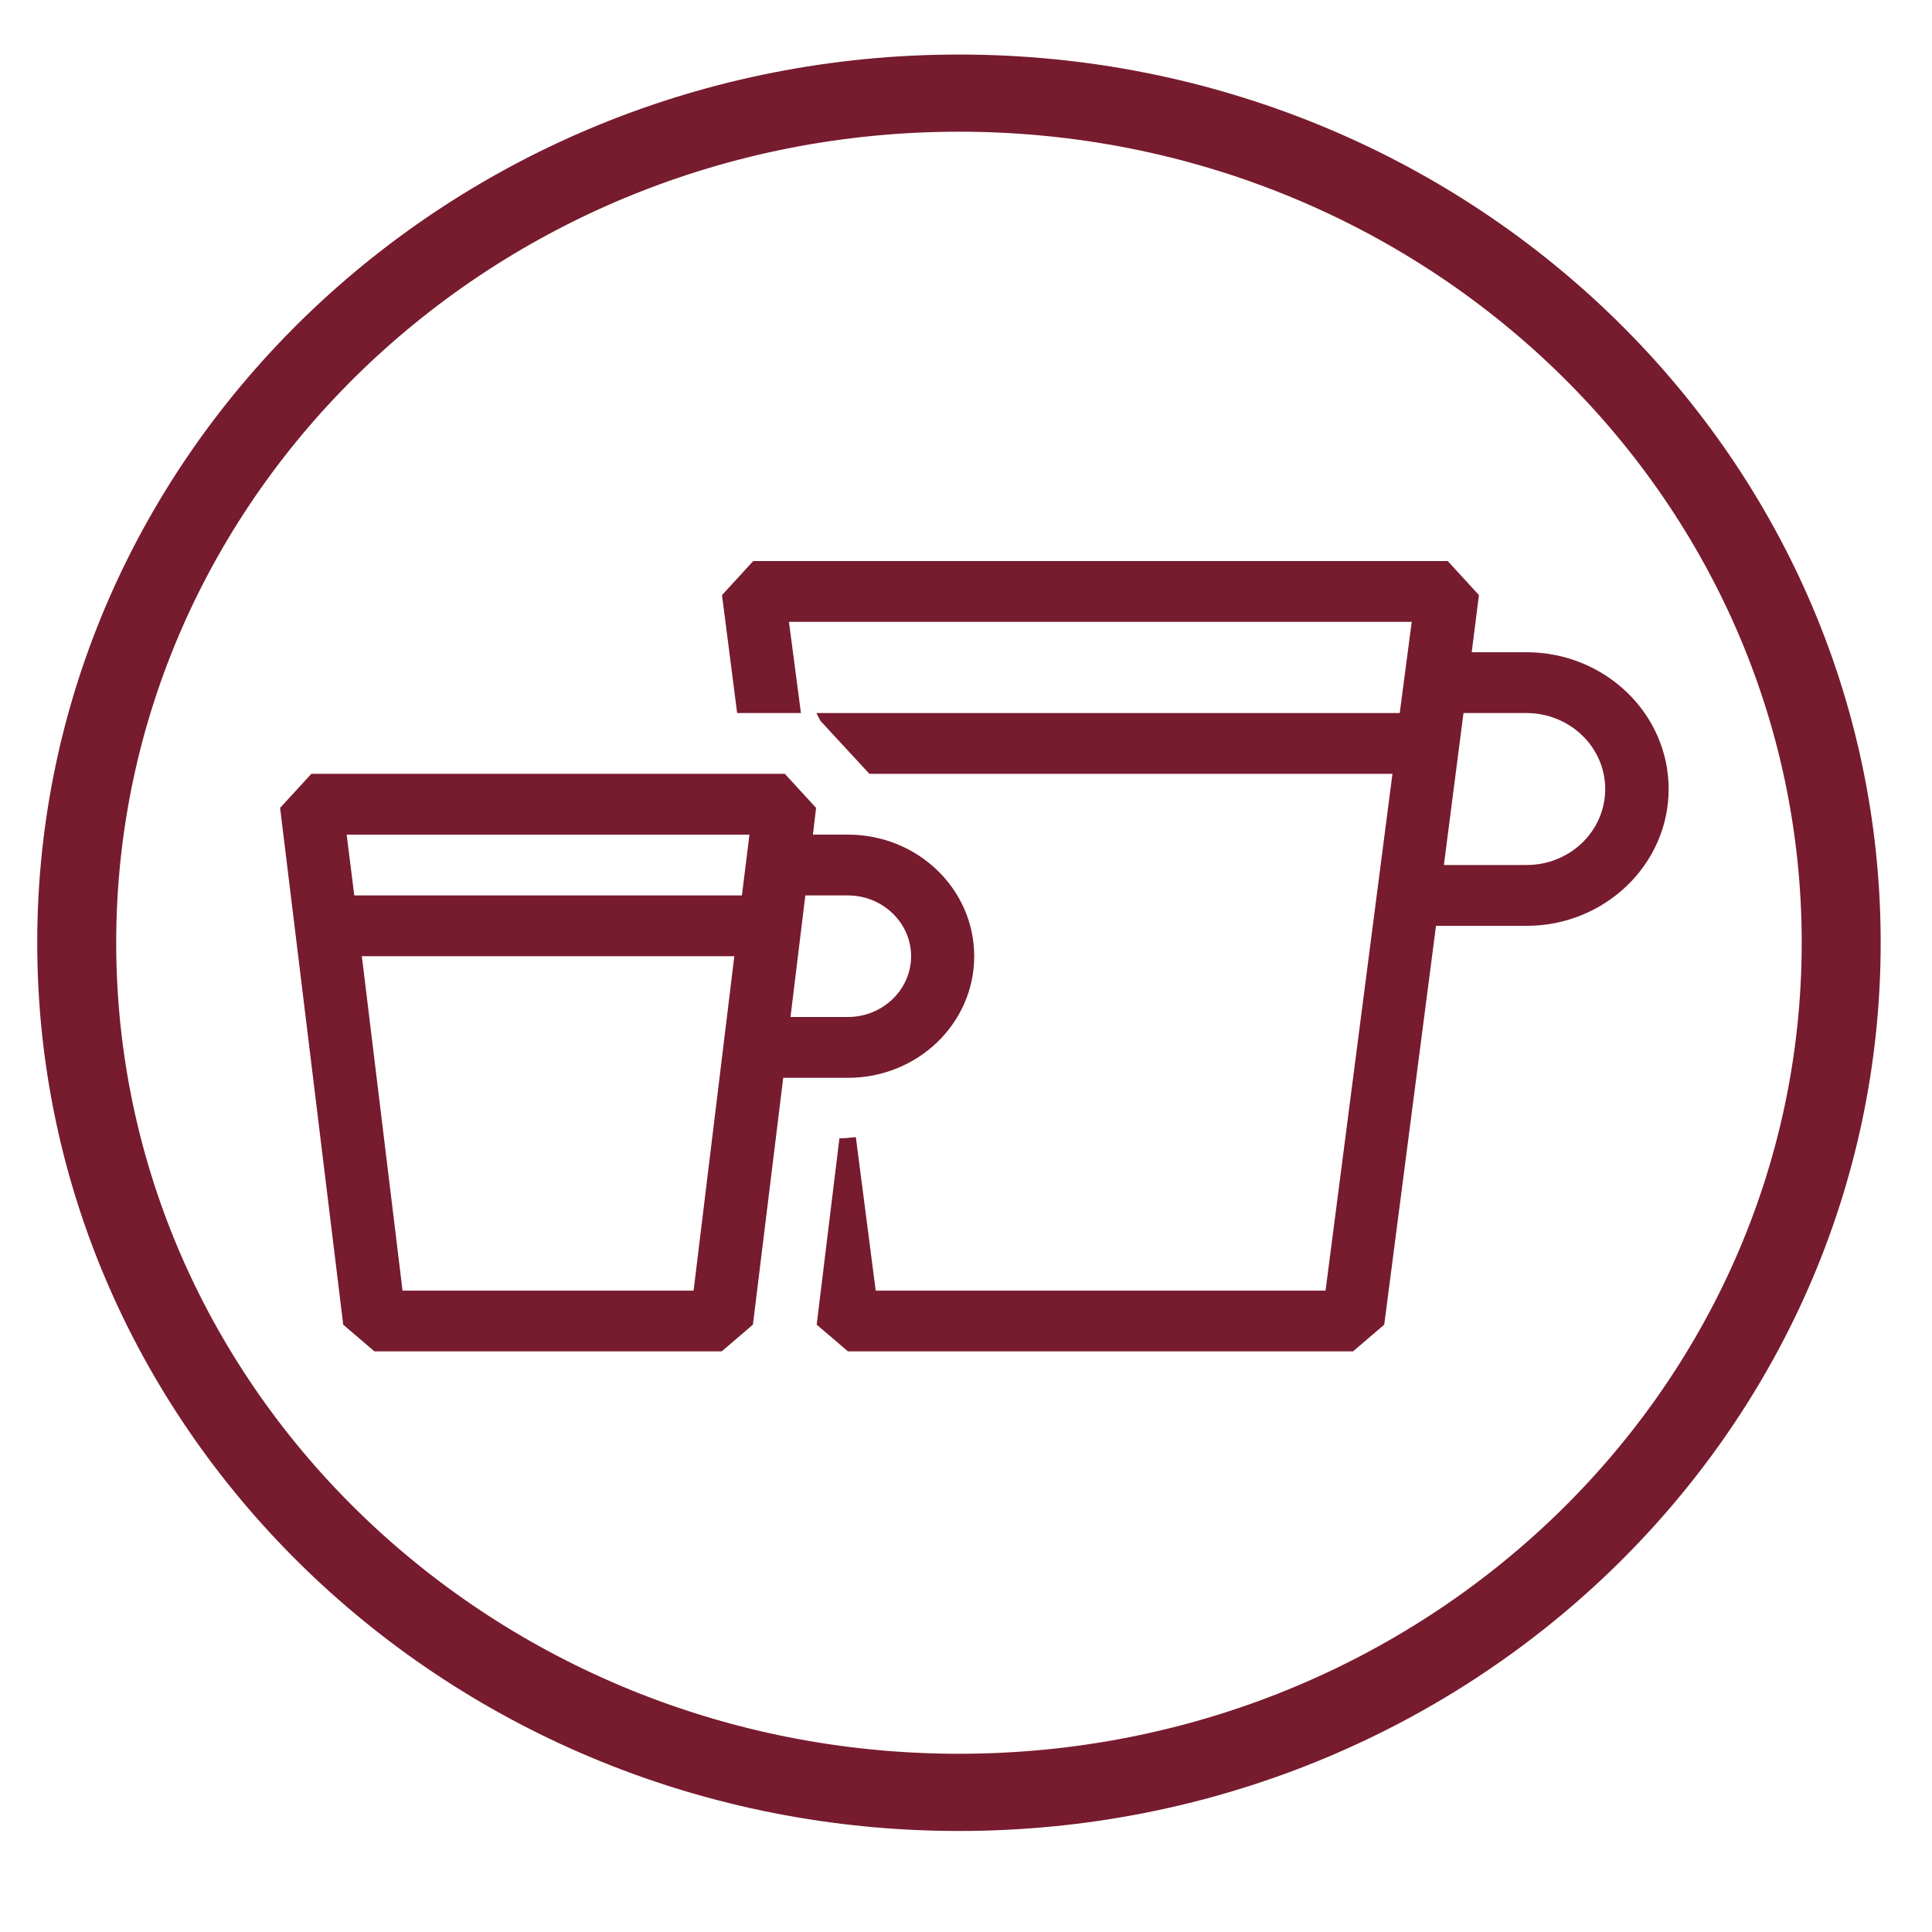 <?xml version="1.0" encoding="UTF-8"?>
<svg width="48px" height="48px" viewBox="0 0 48 48" version="1.1" xmlns="http://www.w3.org/2000/svg" xmlns:xlink="http://www.w3.org/1999/xlink">
    <title>42855801-E98B-4B3C-AF61-B4A6AA0ABA3C</title>
    <g id="Mobile" stroke="none" stroke-width="1" fill="none" fill-rule="evenodd">
        <g id="Machine-Subscription-LP-[M]" transform="translate(-20, -1087)">
            <g id="LP-USP-Subscription" transform="translate(0, 120)">
                <g id="Group-12" transform="translate(20, 695.194)">
                    <g id="cups-icon" transform="translate(0, 272.284)">
                        <rect id="bounding-box" x="0" y="0" width="47.65" height="45.888"></rect>
                        <path d="M23.825,44.512 C11.453,44.512 1.425,34.854 1.425,22.944 C1.425,11.034 11.453,1.377 23.825,1.377 C36.197,1.377 46.225,11.034 46.225,22.944 C46.225,34.854 36.197,44.512 23.825,44.512 Z M23.825,43.594 C35.664,43.594 45.263,34.35 45.263,22.944 C45.263,11.539 35.664,2.294 23.825,2.294 C11.986,2.294 2.387,11.539 2.387,22.944 C2.387,34.35 11.986,43.594 23.825,43.594 Z" id="Combined-Shape" stroke="#771B2E" fill="#771B2E"></path>
                        <path d="M19.499,18.748 L20.275,19.593 L20.197,20.258 L21.067,20.258 C22.8,20.258 24.204,21.61 24.204,23.279 C24.204,24.948 22.8,26.3 21.067,26.3 L21.067,26.3 L19.459,26.3 L18.706,32.433 L17.93,33.097 L9.303,33.097 L8.527,32.433 L6.959,19.593 L7.735,18.748 L19.499,18.748 Z M35.968,13.461 L36.744,14.307 L36.564,15.727 L37.928,15.727 C39.873,15.727 41.457,17.252 41.457,19.125 C41.457,20.998 39.873,22.524 37.928,22.524 L37.928,22.524 L35.677,22.524 L34.391,32.433 L33.615,33.097 L21.067,33.097 L20.291,32.433 L20.291,32.425 L20.855,27.803 C20.989,27.803 21.13,27.788 21.263,27.773 L21.263,27.773 L21.757,31.587 L32.933,31.587 L34.595,18.748 L21.6,18.748 L20.385,17.433 L20.283,17.237 L34.776,17.237 L35.074,14.971 L19.601,14.971 L19.899,17.237 L18.314,17.237 L17.938,14.307 L18.714,13.461 L35.968,13.461 Z M18.244,23.279 L8.99,23.279 L10.001,31.587 L17.232,31.587 L18.244,23.279 Z M21.067,21.769 L20.008,21.769 L19.64,24.789 L21.067,24.789 C21.93,24.789 22.636,24.11 22.636,23.279 C22.636,22.448 21.93,21.769 21.067,21.769 L21.067,21.769 Z M18.62,20.258 L8.613,20.258 L8.802,21.769 L18.432,21.769 L18.62,20.258 Z M37.92,17.237 L36.36,17.237 L35.873,21.013 L37.928,21.013 C39.01,21.013 39.881,20.167 39.881,19.125 C39.881,18.083 39.003,17.237 37.92,17.237 L37.92,17.237 Z" id="Combined-Shape" fill="#771B2E"></path>
                    </g>
                </g>
            </g>
        </g>
    </g>
</svg>